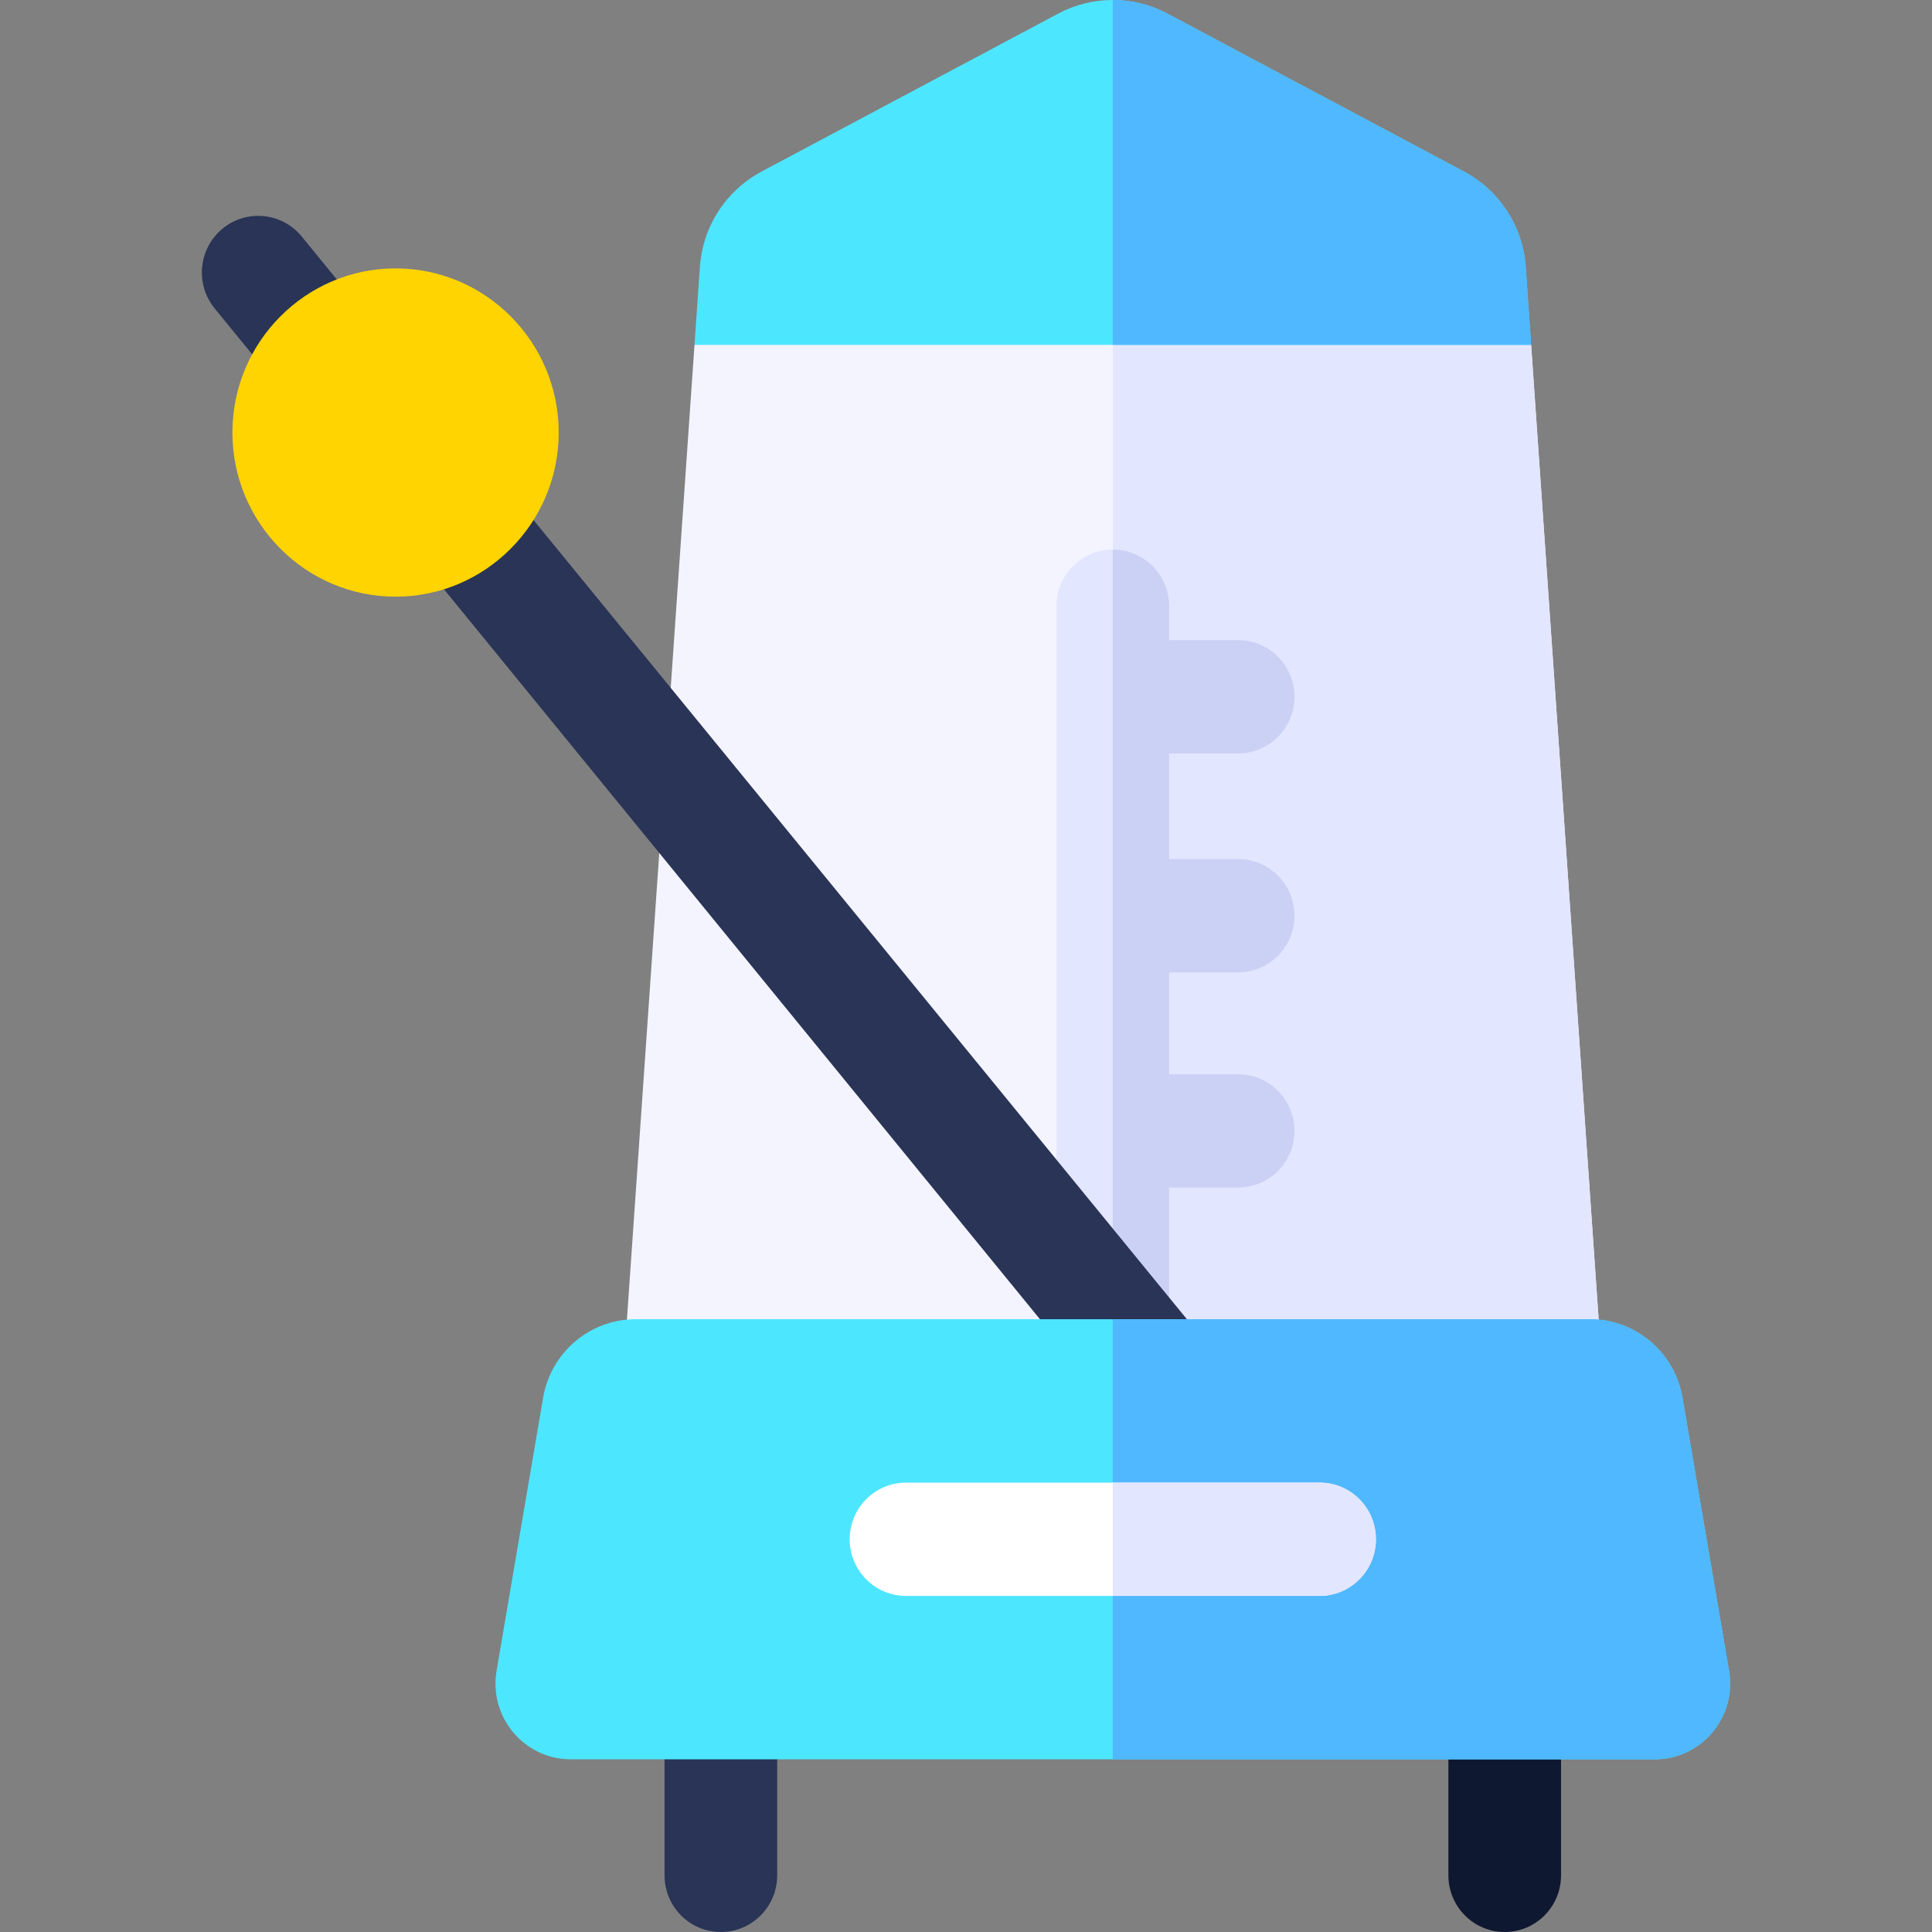 <svg id="Capa_1" enable-background="new 0 0 512 512" height="512" viewBox="0 0 512 512" width="512" xmlns="http://www.w3.org/2000/svg"><rect x="0" y="0" width="512" height="512" fill="#808080" stroke="none"/><path d="m191.037 451.23c-8.244 0-14.926 6.719-14.926 15.008v30.754c0 8.288 6.683 15.008 14.926 15.008 8.244 0 14.926-6.719 14.926-15.008v-30.754c.001-8.289-6.682-15.008-14.926-15.008z" fill="#293456"/><path d="m398.766 451.23c-8.244 0-14.926 6.719-14.926 15.008v30.754c0 8.288 6.683 15.008 14.926 15.008s14.926-6.719 14.926-15.008v-30.754c.001-8.289-6.682-15.008-14.926-15.008z" fill="#0e1830"/><path d="m424.711 364.87h-259.62l18.957-273.472 110.853-20.011 110.863 20.011z" fill="#f3f4ff"/><path d="m424.711 364.87h-129.81v-293.483l110.863 20.011z" fill="#e3e6ff"/><path d="m309.827 257.684v27.014h18.3c8.239 0 14.926 6.713 14.926 15.008 0 8.284-6.687 15.008-14.926 15.008h-18.3v34.888c0 8.284-6.677 15.008-14.926 15.008-8.239 0-14.926-6.724-14.926-15.008v-188.958c0-8.284 6.687-15.008 14.926-15.008 8.249 0 14.926 6.723 14.926 15.008v9.005h18.3c8.239 0 14.926 6.713 14.926 15.008 0 8.284-6.687 15.008-14.926 15.008h-18.3v28.005h18.3c8.239 0 14.926 6.723 14.926 15.008 0 8.294-6.687 15.008-14.926 15.008h-18.3z" fill="#e3e6ff"/><path d="m294.901 364.61v-218.974c8.249 0 14.926 6.723 14.926 15.008v9.005h18.3c8.239 0 14.926 6.713 14.926 15.008 0 8.284-6.687 15.008-14.926 15.008h-18.3v28.005h18.3c8.239 0 14.926 6.723 14.926 15.008 0 8.294-6.687 15.008-14.926 15.008h-18.3v27.014h18.3c8.239 0 14.926 6.713 14.926 15.008 0 8.284-6.687 15.008-14.926 15.008h-18.3v34.888c0 8.282-6.677 15.006-14.926 15.006z" fill="#cbd1f4"/><path d="m79.964 62.691c-5.231-6.407-14.636-7.337-21.008-2.077-6.372 5.259-7.297 14.716-2.066 21.122l226.475 277.385 37.288-2.033z" fill="#293456"/><path d="m104.827 71.127c-23.841 0-43.237 19.514-43.237 43.499 0 23.986 19.396 43.499 43.237 43.499s43.237-19.514 43.237-43.499c.001-23.985-19.395-43.499-43.237-43.499z" fill="#ffd400"/><path d="m405.764 91.398h-221.716l1.423-20.571c.746-10.826 6.886-20.311 16.409-25.393l78.523-41.812c4.537-2.421 9.513-3.622 14.498-3.622s9.961 1.201 14.498 3.622l78.523 41.812c9.523 5.083 15.663 14.568 16.419 25.393z" fill="#4de6ff"/><path d="m438.542 466.233h-287.282c-12.369 0-21.753-11.206-19.663-23.472l12.329-72.338c2.05-12.026 12.419-20.821 24.549-20.821h252.853c12.14 0 22.499 8.795 24.549 20.821l12.329 72.338c2.099 12.266-7.295 23.472-19.664 23.472z" fill="#4de6ff"/><path d="m438.542 466.233h-143.641v-116.631h126.426c12.14 0 22.499 8.795 24.549 20.821l12.329 72.338c2.1 12.266-7.294 23.472-19.663 23.472z" fill="#50b8ff"/><path d="m364.627 407.922c0 8.284-6.677 15.008-14.926 15.008h-109.6c-8.239 0-14.926-6.723-14.926-15.008 0-8.294 6.687-15.008 14.926-15.008h109.599c8.25.001 14.927 6.714 14.927 15.008z" fill="#fff"/><path d="m405.764 91.398h-110.863v-91.398c4.985 0 9.961 1.201 14.498 3.622l78.523 41.812c9.523 5.083 15.663 14.568 16.419 25.393z" fill="#50b8ff"/><path d="m364.627 407.922c0 8.284-6.677 15.008-14.926 15.008h-54.8v-30.016h54.8c8.249.001 14.926 6.714 14.926 15.008z" fill="#e3e6ff"/></svg>
